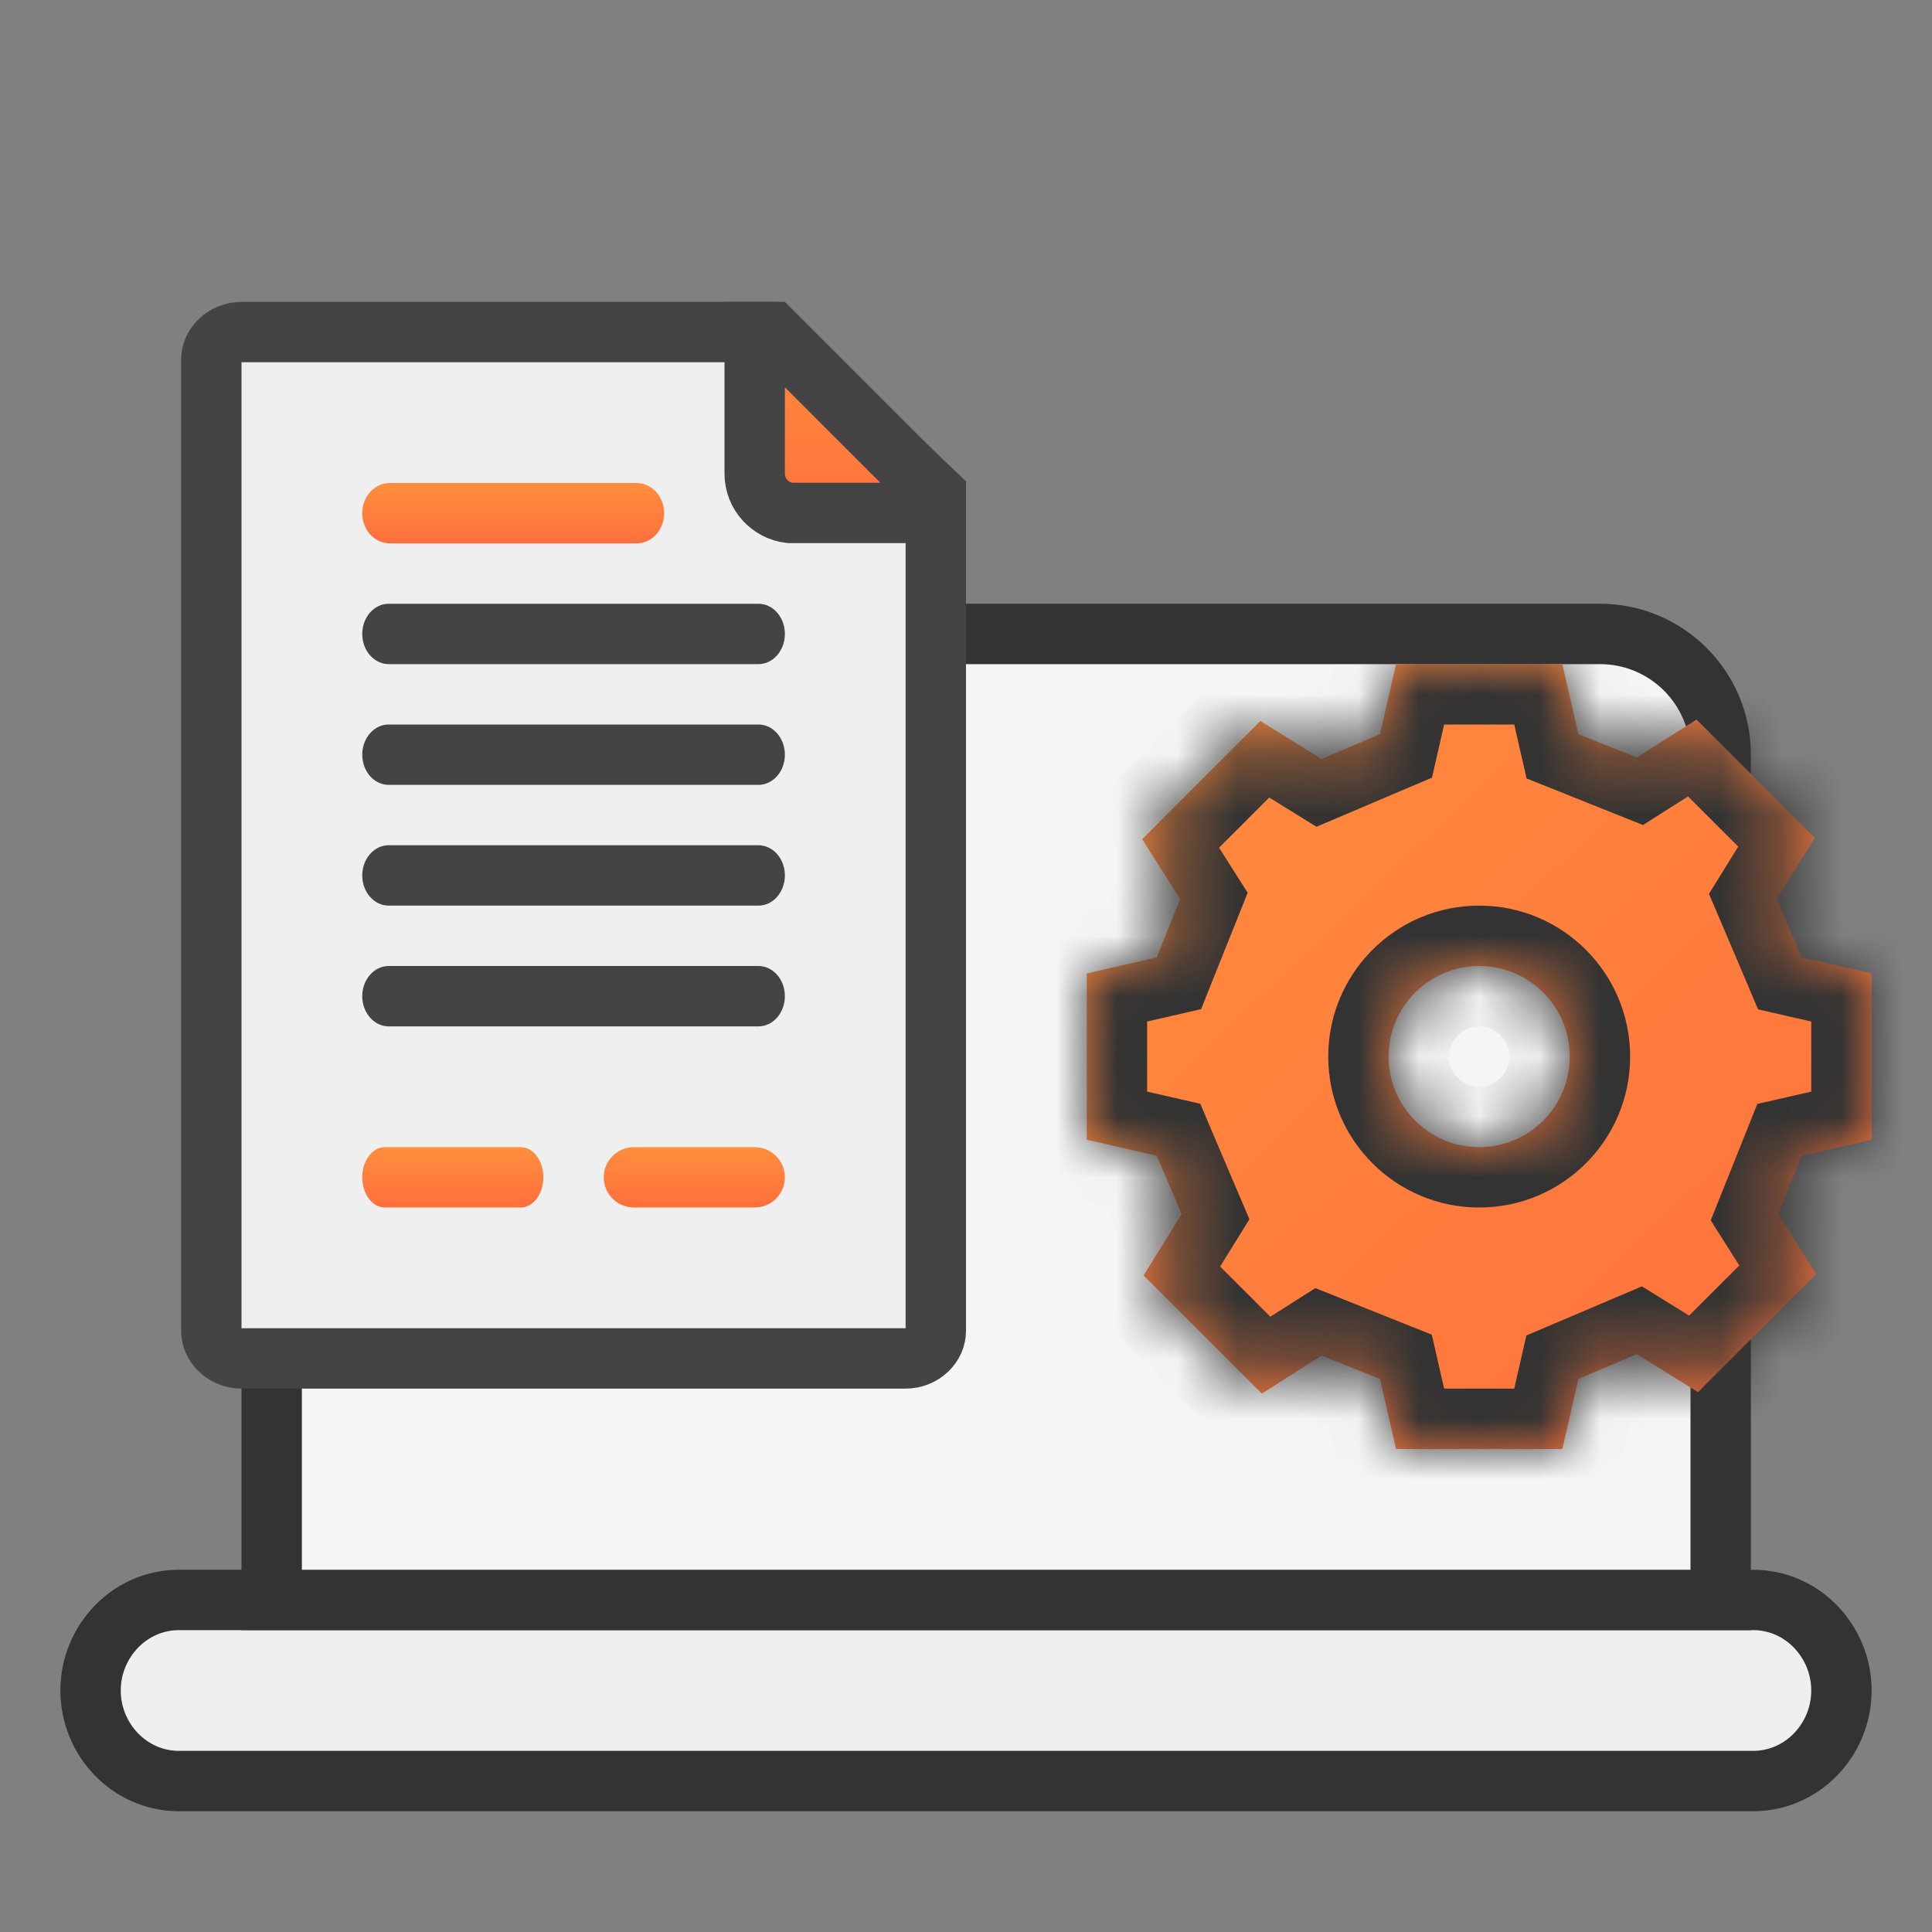 <svg width="32" height="32" viewBox="0 0 32 32" fill="none" xmlns="http://www.w3.org/2000/svg">
<rect x="0" y="0" width="32" height="32" fill="#808080" stroke="none"/>
<path d="M2.966 29.5H29.035C29.858 29.5 30.5 28.809 30.5 28C30.5 27.191 29.858 26.5 29.035 26.5H2.966C2.142 26.5 1.5 27.191 1.5 28C1.5 28.809 2.142 29.5 2.966 29.5Z" fill="#EFEFEF" stroke="#333333" stroke-miterlimit="10" stroke-linecap="round" stroke-linejoin="round"/>
<path d="M4.5 12.5C4.5 11.395 5.395 10.5 6.5 10.5H26.5C27.605 10.5 28.5 11.395 28.5 12.5V26.5H4.5V12.5Z" fill="#F5F5F5" stroke="#333333"/>
<mask id="path-3-inside-1_812_37515" fill="white">
<path fill-rule="evenodd" clip-rule="evenodd" d="M29.84 15.857L31 16.123V18.877L29.84 19.143L29.453 20.11L30.082 21.1L28.125 23.058L27.11 22.429L26.143 22.84L25.877 24H23.123L22.857 22.84L21.89 22.453L20.9 23.082L18.942 21.125L19.571 20.11L19.16 19.143L18 18.877V16.123L19.16 15.857L19.547 14.89L18.918 13.9L20.875 11.942L21.89 12.571L22.857 12.16L23.123 11H25.877L26.143 12.16L27.11 12.546L28.1 11.918L30.058 13.876L29.429 14.89L29.84 15.857ZM24.5 19C25.328 19 26 18.328 26 17.5C26 16.672 25.328 16 24.5 16C23.672 16 23 16.672 23 17.5C23 18.328 23.672 19 24.5 19Z"/>
</mask>
<path fill-rule="evenodd" clip-rule="evenodd" d="M29.84 15.857L31 16.123V18.877L29.84 19.143L29.453 20.11L30.082 21.1L28.125 23.058L27.11 22.429L26.143 22.84L25.877 24H23.123L22.857 22.84L21.89 22.453L20.9 23.082L18.942 21.125L19.571 20.11L19.16 19.143L18 18.877V16.123L19.16 15.857L19.547 14.89L18.918 13.9L20.875 11.942L21.89 12.571L22.857 12.16L23.123 11H25.877L26.143 12.16L27.11 12.546L28.1 11.918L30.058 13.876L29.429 14.89L29.84 15.857ZM24.5 19C25.328 19 26 18.328 26 17.5C26 16.672 25.328 16 24.5 16C23.672 16 23 16.672 23 17.5C23 18.328 23.672 19 24.5 19Z" fill="url(#paint0_linear_812_37515)"/>
<path d="M31 16.123H32V15.326L31.223 15.148L31 16.123ZM29.84 15.857L28.92 16.248L29.119 16.718L29.617 16.832L29.84 15.857ZM31 18.877L31.223 19.852L32 19.674V18.877H31ZM29.84 19.143L29.617 18.168L29.106 18.285L28.912 18.772L29.84 19.143ZM29.453 20.11L28.525 19.738L28.335 20.213L28.609 20.645L29.453 20.11ZM30.082 21.1L30.789 21.808L31.355 21.241L30.926 20.565L30.082 21.1ZM28.125 23.058L27.598 23.908L28.272 24.325L28.832 23.765L28.125 23.058ZM27.11 22.429L27.636 21.579L27.195 21.306L26.718 21.509L27.11 22.429ZM26.143 22.84L25.752 21.92L25.282 22.119L25.168 22.617L26.143 22.84ZM25.877 24V25H26.674L26.852 24.223L25.877 24ZM23.123 24L22.148 24.223L22.326 25H23.123V24ZM22.857 22.84L23.832 22.617L23.715 22.106L23.228 21.912L22.857 22.84ZM21.89 22.453L22.262 21.525L21.787 21.335L21.355 21.609L21.89 22.453ZM20.9 23.082L20.192 23.789L20.759 24.355L21.435 23.926L20.9 23.082ZM18.942 21.125L18.092 20.598L17.675 21.272L18.235 21.832L18.942 21.125ZM19.571 20.11L20.421 20.636L20.694 20.195L20.491 19.718L19.571 20.11ZM19.16 19.143L20.08 18.752L19.881 18.282L19.383 18.168L19.16 19.143ZM18 18.877H17V19.674L17.777 19.852L18 18.877ZM18 16.123L17.777 15.148L17 15.326V16.123H18ZM19.16 15.857L19.383 16.832L19.894 16.715L20.088 16.228L19.16 15.857ZM19.547 14.89L20.475 15.262L20.665 14.787L20.391 14.355L19.547 14.89ZM18.918 13.9L18.211 13.193L17.645 13.759L18.074 14.435L18.918 13.9ZM20.875 11.942L21.402 11.092L20.728 10.675L20.168 11.235L20.875 11.942ZM21.89 12.571L21.364 13.421L21.805 13.694L22.282 13.491L21.89 12.571ZM22.857 12.16L23.248 13.08L23.718 12.881L23.832 12.383L22.857 12.16ZM23.123 11V10H22.326L22.148 10.777L23.123 11ZM25.877 11L26.852 10.777L26.674 10H25.877V11ZM26.143 12.16L25.168 12.383L25.285 12.894L25.772 13.088L26.143 12.16ZM27.11 12.546L26.738 13.475L27.213 13.665L27.645 13.391L27.11 12.546ZM28.1 11.918L28.808 11.211L28.241 10.645L27.565 11.074L28.1 11.918ZM30.058 13.876L30.908 14.402L31.325 13.728L30.765 13.168L30.058 13.876ZM29.429 14.89L28.579 14.364L28.306 14.805L28.509 15.281L29.429 14.89ZM31.223 15.148L30.064 14.882L29.617 16.832L30.777 17.097L31.223 15.148ZM32 18.877V16.123H30V18.877H32ZM30.064 20.118L31.223 19.852L30.777 17.903L29.617 18.168L30.064 20.118ZM30.382 20.481L30.769 19.515L28.912 18.772L28.525 19.738L30.382 20.481ZM30.926 20.565L30.298 19.574L28.609 20.645L29.237 21.636L30.926 20.565ZM28.832 23.765L30.789 21.808L29.375 20.393L27.417 22.351L28.832 23.765ZM26.583 23.28L27.598 23.908L28.651 22.207L27.636 21.579L26.583 23.28ZM26.534 23.761L27.501 23.35L26.718 21.509L25.752 21.92L26.534 23.761ZM26.852 24.223L27.118 23.064L25.168 22.617L24.903 23.777L26.852 24.223ZM23.123 25H25.877V23H23.123V25ZM21.882 23.064L22.148 24.223L24.097 23.777L23.832 22.617L21.882 23.064ZM21.519 23.382L22.485 23.769L23.228 21.912L22.262 21.525L21.519 23.382ZM21.435 23.926L22.426 23.298L21.355 21.609L20.364 22.237L21.435 23.926ZM18.235 21.832L20.192 23.789L21.607 22.375L19.649 20.417L18.235 21.832ZM18.72 19.583L18.092 20.598L19.793 21.651L20.421 20.636L18.72 19.583ZM18.239 19.534L18.65 20.501L20.491 19.718L20.08 18.752L18.239 19.534ZM17.777 19.852L18.936 20.118L19.383 18.168L18.223 17.903L17.777 19.852ZM17 16.123V18.877H19V16.123H17ZM18.936 14.882L17.777 15.148L18.223 17.097L19.383 16.832L18.936 14.882ZM18.618 14.519L18.231 15.486L20.088 16.228L20.475 15.262L18.618 14.519ZM18.074 14.435L18.702 15.426L20.391 14.355L19.763 13.364L18.074 14.435ZM20.168 11.235L18.211 13.193L19.625 14.607L21.583 12.649L20.168 11.235ZM22.417 11.72L21.402 11.092L20.349 12.793L21.364 13.421L22.417 11.72ZM22.466 11.239L21.499 11.65L22.282 13.491L23.248 13.08L22.466 11.239ZM22.148 10.777L21.882 11.937L23.832 12.383L24.097 11.223L22.148 10.777ZM25.877 10H23.123V12H25.877V10ZM27.118 11.937L26.852 10.777L24.903 11.223L25.168 12.383L27.118 11.937ZM27.481 11.618L26.515 11.231L25.772 13.088L26.738 13.475L27.481 11.618ZM27.565 11.074L26.574 11.702L27.645 13.391L28.636 12.763L27.565 11.074ZM30.765 13.168L28.808 11.211L27.393 12.625L29.351 14.583L30.765 13.168ZM30.28 15.417L30.908 14.402L29.207 13.349L28.579 14.364L30.28 15.417ZM30.761 15.466L30.35 14.499L28.509 15.281L28.92 16.248L30.761 15.466ZM25 17.5C25 17.776 24.776 18 24.5 18V20C25.881 20 27 18.881 27 17.5H25ZM24.5 17C24.776 17 25 17.224 25 17.5H27C27 16.119 25.881 15 24.5 15V17ZM24 17.5C24 17.224 24.224 17 24.5 17V15C23.119 15 22 16.119 22 17.5H24ZM24.5 18C24.224 18 24 17.776 24 17.5H22C22 18.881 23.119 20 24.5 20V18Z" fill="#333333" mask="url(#path-3-inside-1_812_37515)"/>
<path d="M3.5 9.081V22.041C3.5 22.158 3.549 22.269 3.64 22.357C3.732 22.445 3.86 22.5 4.004 22.5H14.996C15.14 22.5 15.268 22.445 15.36 22.357C15.451 22.269 15.5 22.158 15.5 22.041V8.186C15.11 7.813 14.721 7.443 14.333 7.074C13.783 6.55 13.235 6.028 12.683 5.5H4.004C3.86 5.5 3.732 5.556 3.64 5.643C3.549 5.731 3.5 5.842 3.5 5.959V9.081Z" fill="#EFEFEF" stroke="#444444"/>
<path fill-rule="evenodd" clip-rule="evenodd" d="M13 10.5C13 10.224 12.804 10 12.562 10H6.438C6.196 10 6 10.224 6 10.5C6 10.776 6.196 11 6.438 11H12.562C12.804 11 13 10.776 13 10.5Z" fill="#444444"/>
<path fill-rule="evenodd" clip-rule="evenodd" d="M11 8.5C11 8.224 10.796 8 10.544 8H6.456C6.204 8 6 8.224 6 8.5C6 8.776 6.204 9 6.456 9H10.544C10.796 9 11 8.776 11 8.5Z" fill="url(#paint1_linear_812_37515)"/>
<path fill-rule="evenodd" clip-rule="evenodd" d="M9 19.5C9 19.224 8.832 19 8.625 19H6.375C6.168 19 6 19.224 6 19.5C6 19.776 6.168 20 6.375 20H8.625C8.832 20 9 19.776 9 19.5Z" fill="url(#paint2_linear_812_37515)"/>
<path fill-rule="evenodd" clip-rule="evenodd" d="M13 19.5C13 19.224 12.776 19 12.5 19H10.5C10.224 19 10 19.224 10 19.5C10 19.776 10.224 20 10.5 20H12.5C12.776 20 13 19.776 13 19.5Z" fill="url(#paint3_linear_812_37515)"/>
<path fill-rule="evenodd" clip-rule="evenodd" d="M13 12.5C13 12.224 12.804 12 12.562 12H6.438C6.196 12 6 12.224 6 12.5C6 12.776 6.196 13 6.438 13H12.562C12.804 13 13 12.776 13 12.5Z" fill="#444444"/>
<path fill-rule="evenodd" clip-rule="evenodd" d="M13 14.5C13 14.224 12.804 14 12.562 14H6.438C6.196 14 6 14.224 6 14.5C6 14.776 6.196 15 6.438 15H12.562C12.804 15 13 14.776 13 14.5Z" fill="#444444"/>
<path fill-rule="evenodd" clip-rule="evenodd" d="M13 16.5C13 16.224 12.804 16 12.562 16H6.438C6.196 16 6 16.224 6 16.5C6 16.776 6.196 17 6.438 17H12.562C12.804 17 13 16.776 13 16.5Z" fill="#444444"/>
<path d="M12.5 7.846C12.5 8.18 12.755 8.459 13.081 8.496H13.155H15.5V8.207L12.793 5.5H12.5V7.846Z" fill="url(#paint4_linear_812_37515)" stroke="#444444"/>
<defs>
<linearGradient id="paint0_linear_812_37515" x1="18" y1="10.492" x2="31" y2="24" gradientUnits="userSpaceOnUse">
<stop stop-color="#FF8E3D"/>
<stop offset="1" stop-color="#FF6F3D"/>
</linearGradient>
<linearGradient id="paint1_linear_812_37515" x1="8.5" y1="8" x2="8.5" y2="9" gradientUnits="userSpaceOnUse">
<stop stop-color="#FF8E3D"/>
<stop offset="1" stop-color="#FF6F3D"/>
</linearGradient>
<linearGradient id="paint2_linear_812_37515" x1="7.5" y1="19" x2="7.5" y2="20" gradientUnits="userSpaceOnUse">
<stop stop-color="#FF8E3D"/>
<stop offset="1" stop-color="#FF6F3D"/>
</linearGradient>
<linearGradient id="paint3_linear_812_37515" x1="11.5" y1="19" x2="11.5" y2="20" gradientUnits="userSpaceOnUse">
<stop stop-color="#FF8E3D"/>
<stop offset="1" stop-color="#FF6F3D"/>
</linearGradient>
<linearGradient id="paint4_linear_812_37515" x1="14" y1="5" x2="14" y2="9" gradientUnits="userSpaceOnUse">
<stop stop-color="#FF8E3D"/>
<stop offset="1" stop-color="#FF6F3D"/>
</linearGradient>
</defs>
</svg>
